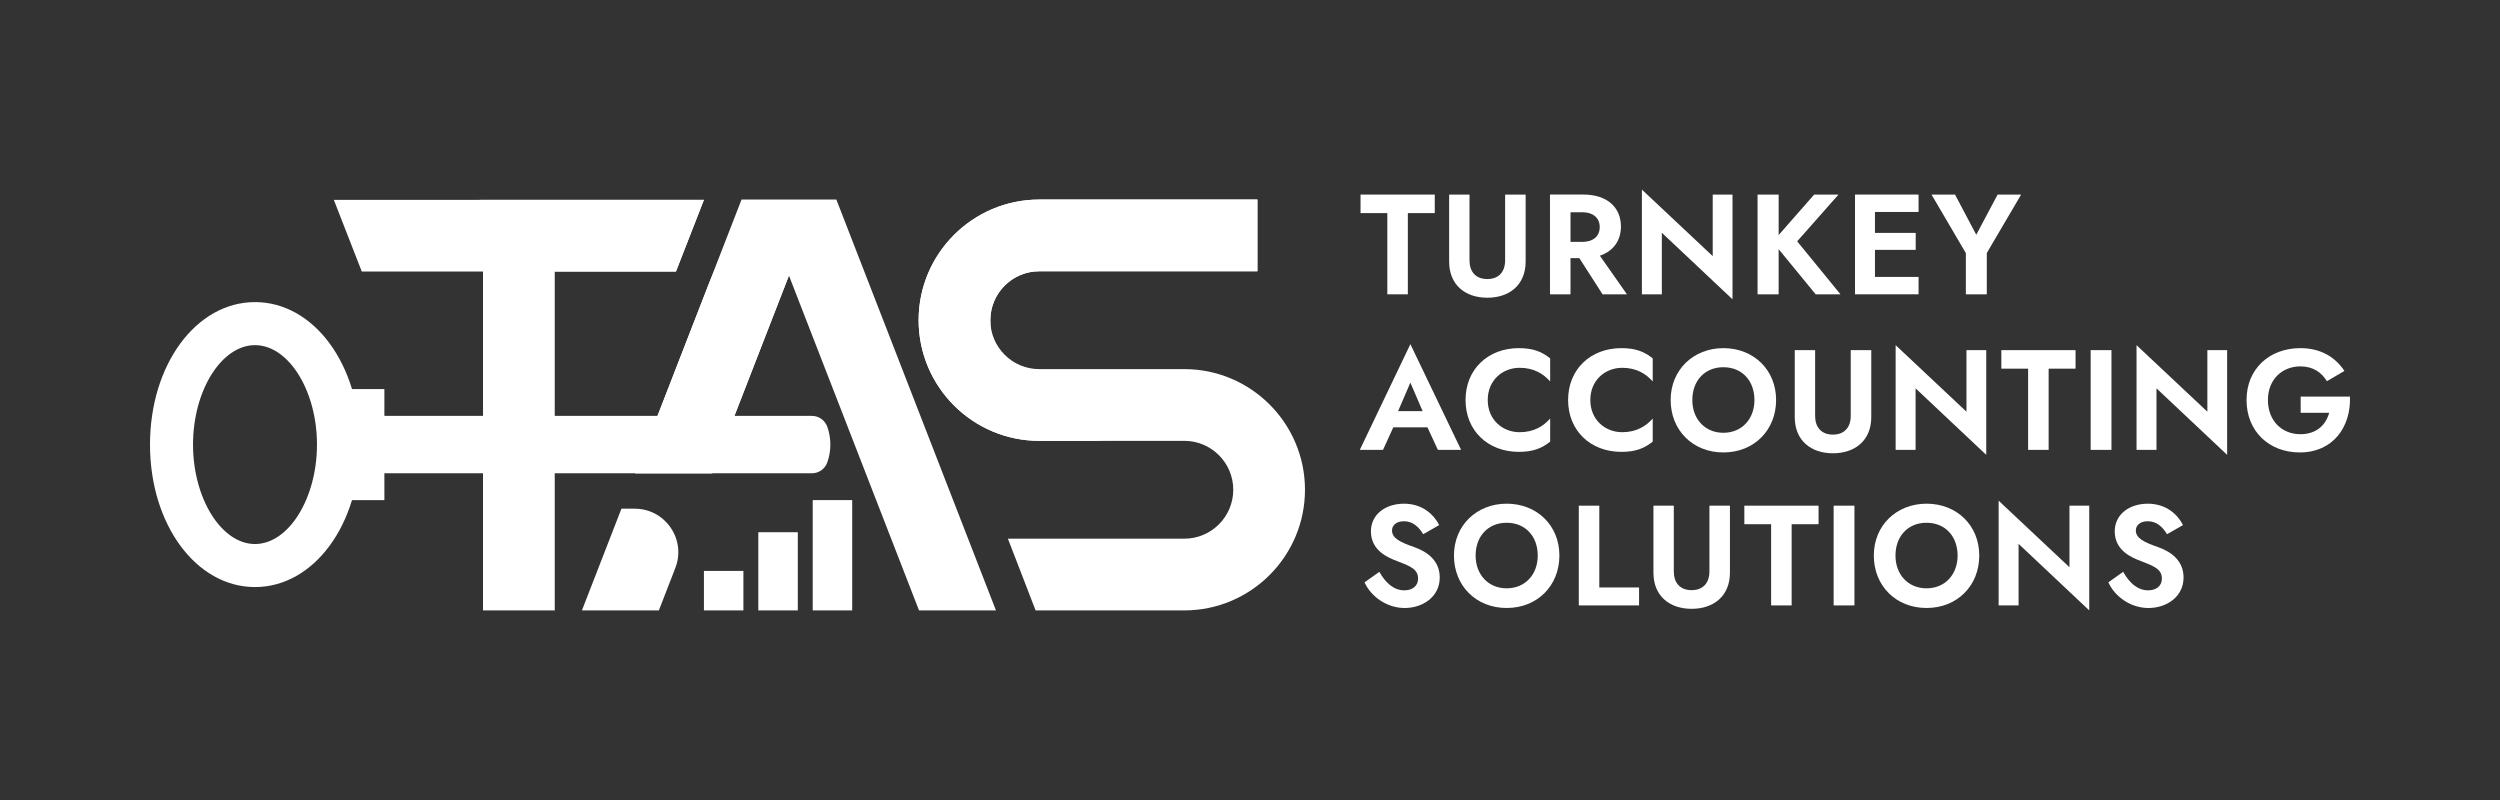 <svg width="1250" height="400" viewBox="0 0 1250 400" fill="none" xmlns="http://www.w3.org/2000/svg">
<rect x="0" y="0" width="1250" height="400" fill="#333333" stroke="none"/>
<path d="M418.18 99.78H370.77L317.6 236.64H356.07L394.47 137.78L459.51 305.2H497.98L418.18 99.78Z" fill="white"/>
<path d="M391.44 129.97C386.12 116.28 367.12 115.36 360.49 128.47C358.19 133.02 355.88 138.1 353.7 143.71L317.6 236.63H356.07L394.48 137.77L401.65 156.23L391.45 129.96L391.44 129.97Z" fill="white"/>
<path d="M592.17 305.2H517.8L503.95 269.34H592.17C605.66 269.34 616.63 258.37 616.63 244.88C616.63 231.39 605.66 220.42 592.17 220.42H519.63C486.37 220.42 459.31 193.36 459.31 160.1C459.31 126.84 486.37 99.78 519.63 99.78H628.7V135.64H519.63C506.14 135.64 495.17 146.61 495.17 160.1C495.17 173.59 506.14 184.56 519.63 184.56H592.17C625.43 184.56 652.49 211.62 652.49 244.88C652.49 278.14 625.43 305.2 592.17 305.2V305.2Z" fill="white"/>
<path d="M277.37 117.85H241.51V305.2H277.37V117.85Z" fill="white"/>
<path d="M310.72 254.35L290.96 305.2H329.43L337.66 284.01C343.21 269.73 332.67 254.35 317.36 254.35H310.71H310.72Z" fill="white"/>
<path d="M413.68 213.44C412.52 210.17 409.45 207.95 405.98 207.95H188.42V236.64H405.97C409.44 236.64 412.51 234.43 413.67 231.15C414.64 228.41 415.18 225.42 415.18 222.29C415.18 219.16 414.64 216.18 413.67 213.43L413.68 213.44Z" fill="white"/>
<path d="M371.7 285.46H351.96V305.2H371.7V285.46Z" fill="white"/>
<path d="M398.9 266.11H379.16V305.2H398.9V266.11Z" fill="white"/>
<path d="M426.1 250.05H406.36V305.2H426.1V250.05Z" fill="white"/>
<path d="M192.19 194.54H166.02V250.06H192.19V194.54Z" fill="white"/>
<path d="M127.5 293.53C98.06 293.53 75 262.24 75 222.29C75 182.34 98.06 151.05 127.5 151.05C156.94 151.05 180 182.34 180 222.29C180 262.24 156.94 293.53 127.5 293.53ZM127.5 172.57C110.7 172.57 96.51 195.34 96.51 222.29C96.51 249.24 110.7 272.01 127.5 272.01C144.3 272.01 158.49 249.24 158.49 222.29C158.49 195.34 144.3 172.57 127.5 172.57V172.57Z" fill="white"/>
<path d="M166.91 99.92L180.9 135.78H337.97L351.96 99.92H166.91Z" fill="white"/>
<path d="M351.96 99.92H238.22C259.78 99.92 277.37 117.29 277.37 135.78H337.97L351.96 99.92Z" fill="white"/>
<path d="M459.31 160.1C459.31 193.36 486.37 220.42 519.63 220.42H555.9C514.72 220.42 495.17 190.02 495.17 160.1C495.17 146.61 506.14 135.64 519.63 135.64H628.7V99.78H519.63C486.37 99.78 459.31 126.84 459.31 160.1V160.1Z" fill="white"/>
<path d="M680.26 97.29H717.38V106.55H703.92V147.16H693.66V106.55H680.27V97.29H680.26Z" fill="white"/>
<path d="M734.75 97.29V130.2C734.75 135.76 737.81 139.53 743.66 139.53C749.51 139.53 752.56 135.75 752.56 130.2V97.29H762.82V130.77C762.82 142.52 754.63 148.86 743.66 148.86C732.69 148.86 724.57 142.52 724.57 130.77V97.29H734.76H734.75Z" fill="white"/>
<path d="M791.81 97.29C803.64 97.29 810.47 103.77 810.47 113.25C810.47 120.3 806.69 125.57 799.93 127.85L813.46 147.15H801.28L789.67 129.06H785.25V147.15H774.99V97.28H791.8L791.81 97.29ZM785.26 106.12V120.94H791.17C796.44 120.94 799.86 118.23 799.86 113.53C799.86 108.83 796.44 106.12 791.17 106.12H785.26Z" fill="white"/>
<path d="M866.25 97.29V149.65L830.92 116.38V147.16H820.95V94.8L856.36 128.07V97.3H866.26L866.25 97.29Z" fill="white"/>
<path d="M889.33 97.29V117.52L907.07 97.29H919.25L898.59 120.66L920.24 147.16H907.84L889.32 124.58V147.16H878.78V97.29H889.32H889.33Z" fill="white"/>
<path d="M959.28 97.29V105.98H937.48V116.45H957.85V124.93H937.48V138.46H959.28V147.15H927.51V97.28H959.28V97.29Z" fill="white"/>
<path d="M1010.57 97.29L993.4 126.5V147.16H982.93V126.57L965.76 97.29H977.51L988.13 117.38L998.81 97.29H1010.56H1010.57Z" fill="white"/>
<path d="M713.74 213.68H696.64L691.51 224.94H679.9L705.19 172.08L730.55 224.94H718.94L713.74 213.68V213.68ZM699.06 205.56H711.31L705.18 191.31L699.05 205.56H699.06Z" fill="white"/>
<path d="M759.83 216.1C766.88 216.1 771.73 213.11 775.08 209.26V220.8C771.02 224.08 766.67 225.93 759.41 225.93C744.02 225.93 732.77 215.39 732.77 200C732.77 184.61 744.03 174.07 759.41 174.07C766.68 174.07 771.02 175.92 775.08 179.2V190.74C771.73 186.89 766.89 183.9 759.83 183.9C751.28 183.9 743.87 190.1 743.87 200C743.87 209.9 751.28 216.1 759.83 216.1V216.1Z" fill="white"/>
<path d="M811.12 216.1C818.17 216.1 823.02 213.11 826.36 209.26V220.8C822.3 224.08 817.95 225.93 810.69 225.93C795.3 225.93 784.05 215.39 784.05 200C784.05 184.61 795.31 174.07 810.69 174.07C817.96 174.07 822.3 175.92 826.36 179.2V190.74C823.01 186.89 818.17 183.9 811.12 183.9C802.57 183.9 795.16 190.1 795.16 200C795.16 209.9 802.57 216.1 811.12 216.1V216.1Z" fill="white"/>
<path d="M861.69 174.07C876.79 174.07 888.05 184.9 888.05 200C888.05 215.1 877.01 226.22 861.69 226.22C846.37 226.22 835.33 215.11 835.33 200C835.33 184.89 846.73 174.07 861.69 174.07ZM861.69 216.39C870.88 216.39 877.22 209.55 877.22 200C877.22 190.45 871.09 183.61 861.69 183.61C852.29 183.61 846.16 190.45 846.16 200C846.16 209.55 852.5 216.39 861.69 216.39Z" fill="white"/>
<path d="M907.56 175.07V207.98C907.56 213.54 910.62 217.31 916.46 217.31C922.3 217.31 925.37 213.53 925.37 207.98V175.07H935.63V208.55C935.63 220.3 927.44 226.64 916.47 226.64C905.5 226.64 897.38 220.3 897.38 208.55V175.07H907.57H907.56Z" fill="white"/>
<path d="M993.12 175.07V227.43L957.79 194.16V224.94H947.82V172.58L983.23 205.85V175.08H993.13L993.12 175.07Z" fill="white"/>
<path d="M1000.66 175.07H1037.78V184.33H1024.32V224.94H1014.06V184.33H1000.67V175.07H1000.66Z" fill="white"/>
<path d="M1055.73 175.07V224.94H1045.33V175.07H1055.73Z" fill="white"/>
<path d="M1113.57 175.07V227.43L1078.24 194.16V224.94H1068.27V172.58L1103.68 205.85V175.08H1113.58L1113.57 175.07Z" fill="white"/>
<path d="M1150.33 198.29H1174.98C1175.55 213.54 1166.43 226.22 1149.91 226.22C1134.38 226.22 1123.27 215.53 1123.27 200C1123.27 184.47 1134.67 174.07 1150.2 174.07C1160.32 174.07 1167.66 178.56 1172.21 185.47L1163.45 190.6C1160.89 186.32 1156.61 183.19 1150.2 183.19C1141.22 183.19 1133.96 189.6 1133.96 200C1133.96 210.4 1140.94 217.1 1150.2 217.1C1158.32 217.1 1162.95 212.4 1164.59 206.41H1150.34V198.29H1150.33Z" fill="white"/>
<path d="M702.2 295.16C706.33 295.16 709.04 292.88 709.04 289.32C709.04 284.76 705.48 283.19 698.78 280.63C693.79 278.78 685.46 275.22 685.46 265.67C685.46 257.26 692.66 251.85 701.99 251.85C711.32 251.85 717.02 257.41 719.59 262.54L711.61 267.1C709.47 263.54 706.41 260.62 701.99 260.62C698 260.62 696.01 262.76 696.01 265.25C696.01 268.95 699.71 271.02 707.19 273.58C713.67 275.86 719.87 280.35 719.87 288.75C719.87 298.44 711.32 304 702.35 304C693.38 304 685.54 298.3 682.26 291.18L689.67 285.91C692.8 291.47 696.87 295.17 702.21 295.17L702.2 295.16Z" fill="white"/>
<path d="M753.34 251.84C768.44 251.84 779.7 262.67 779.7 277.77C779.7 292.87 768.66 303.99 753.34 303.99C738.02 303.99 726.98 292.88 726.98 277.77C726.98 262.66 738.38 251.84 753.34 251.84V251.84ZM753.34 294.16C762.53 294.16 768.87 287.32 768.87 277.77C768.87 268.22 762.74 261.38 753.34 261.38C743.94 261.38 737.81 268.22 737.81 277.77C737.81 287.32 744.15 294.16 753.34 294.16Z" fill="white"/>
<path d="M799.65 252.84V293.73H819.53V302.71H789.4V252.84H799.66H799.65Z" fill="white"/>
<path d="M836.9 252.84V285.75C836.9 291.31 839.96 295.08 845.8 295.08C851.64 295.08 854.71 291.3 854.71 285.75V252.84H864.97V286.32C864.97 298.07 856.78 304.41 845.81 304.41C834.84 304.41 826.72 298.07 826.72 286.32V252.84H836.91H836.9Z" fill="white"/>
<path d="M872.16 252.84H909.28V262.1H895.82V302.71H885.56V262.1H872.17V252.84H872.16Z" fill="white"/>
<path d="M927.22 252.84V302.71H916.82V252.84H927.22V252.84Z" fill="white"/>
<path d="M963.27 251.84C978.37 251.84 989.63 262.67 989.63 277.77C989.63 292.87 978.59 303.99 963.27 303.99C947.95 303.99 936.91 292.88 936.91 277.77C936.91 262.66 948.31 251.84 963.27 251.84V251.84ZM963.27 294.16C972.46 294.16 978.8 287.32 978.8 277.77C978.8 268.22 972.67 261.38 963.27 261.38C953.87 261.38 947.74 268.22 947.74 277.77C947.74 287.32 954.08 294.16 963.27 294.16Z" fill="white"/>
<path d="M1044.62 252.84V305.2L1009.29 271.93V302.71H999.32V250.35L1034.73 283.62V252.85H1044.63L1044.62 252.84Z" fill="white"/>
<path d="M1074.11 295.16C1078.24 295.16 1080.95 292.88 1080.95 289.32C1080.95 284.76 1077.39 283.19 1070.69 280.63C1065.7 278.78 1057.37 275.22 1057.37 265.67C1057.37 257.26 1064.57 251.85 1073.9 251.85C1083.23 251.85 1088.93 257.41 1091.5 262.54L1083.52 267.1C1081.38 263.54 1078.32 260.62 1073.9 260.62C1069.91 260.62 1067.92 262.76 1067.92 265.25C1067.92 268.95 1071.63 271.02 1079.1 273.58C1085.58 275.86 1091.78 280.35 1091.78 288.75C1091.78 298.44 1083.23 304 1074.26 304C1065.29 304 1057.45 298.3 1054.17 291.18L1061.58 285.91C1064.71 291.47 1068.78 295.17 1074.12 295.17L1074.11 295.16Z" fill="white"/>
</svg>
